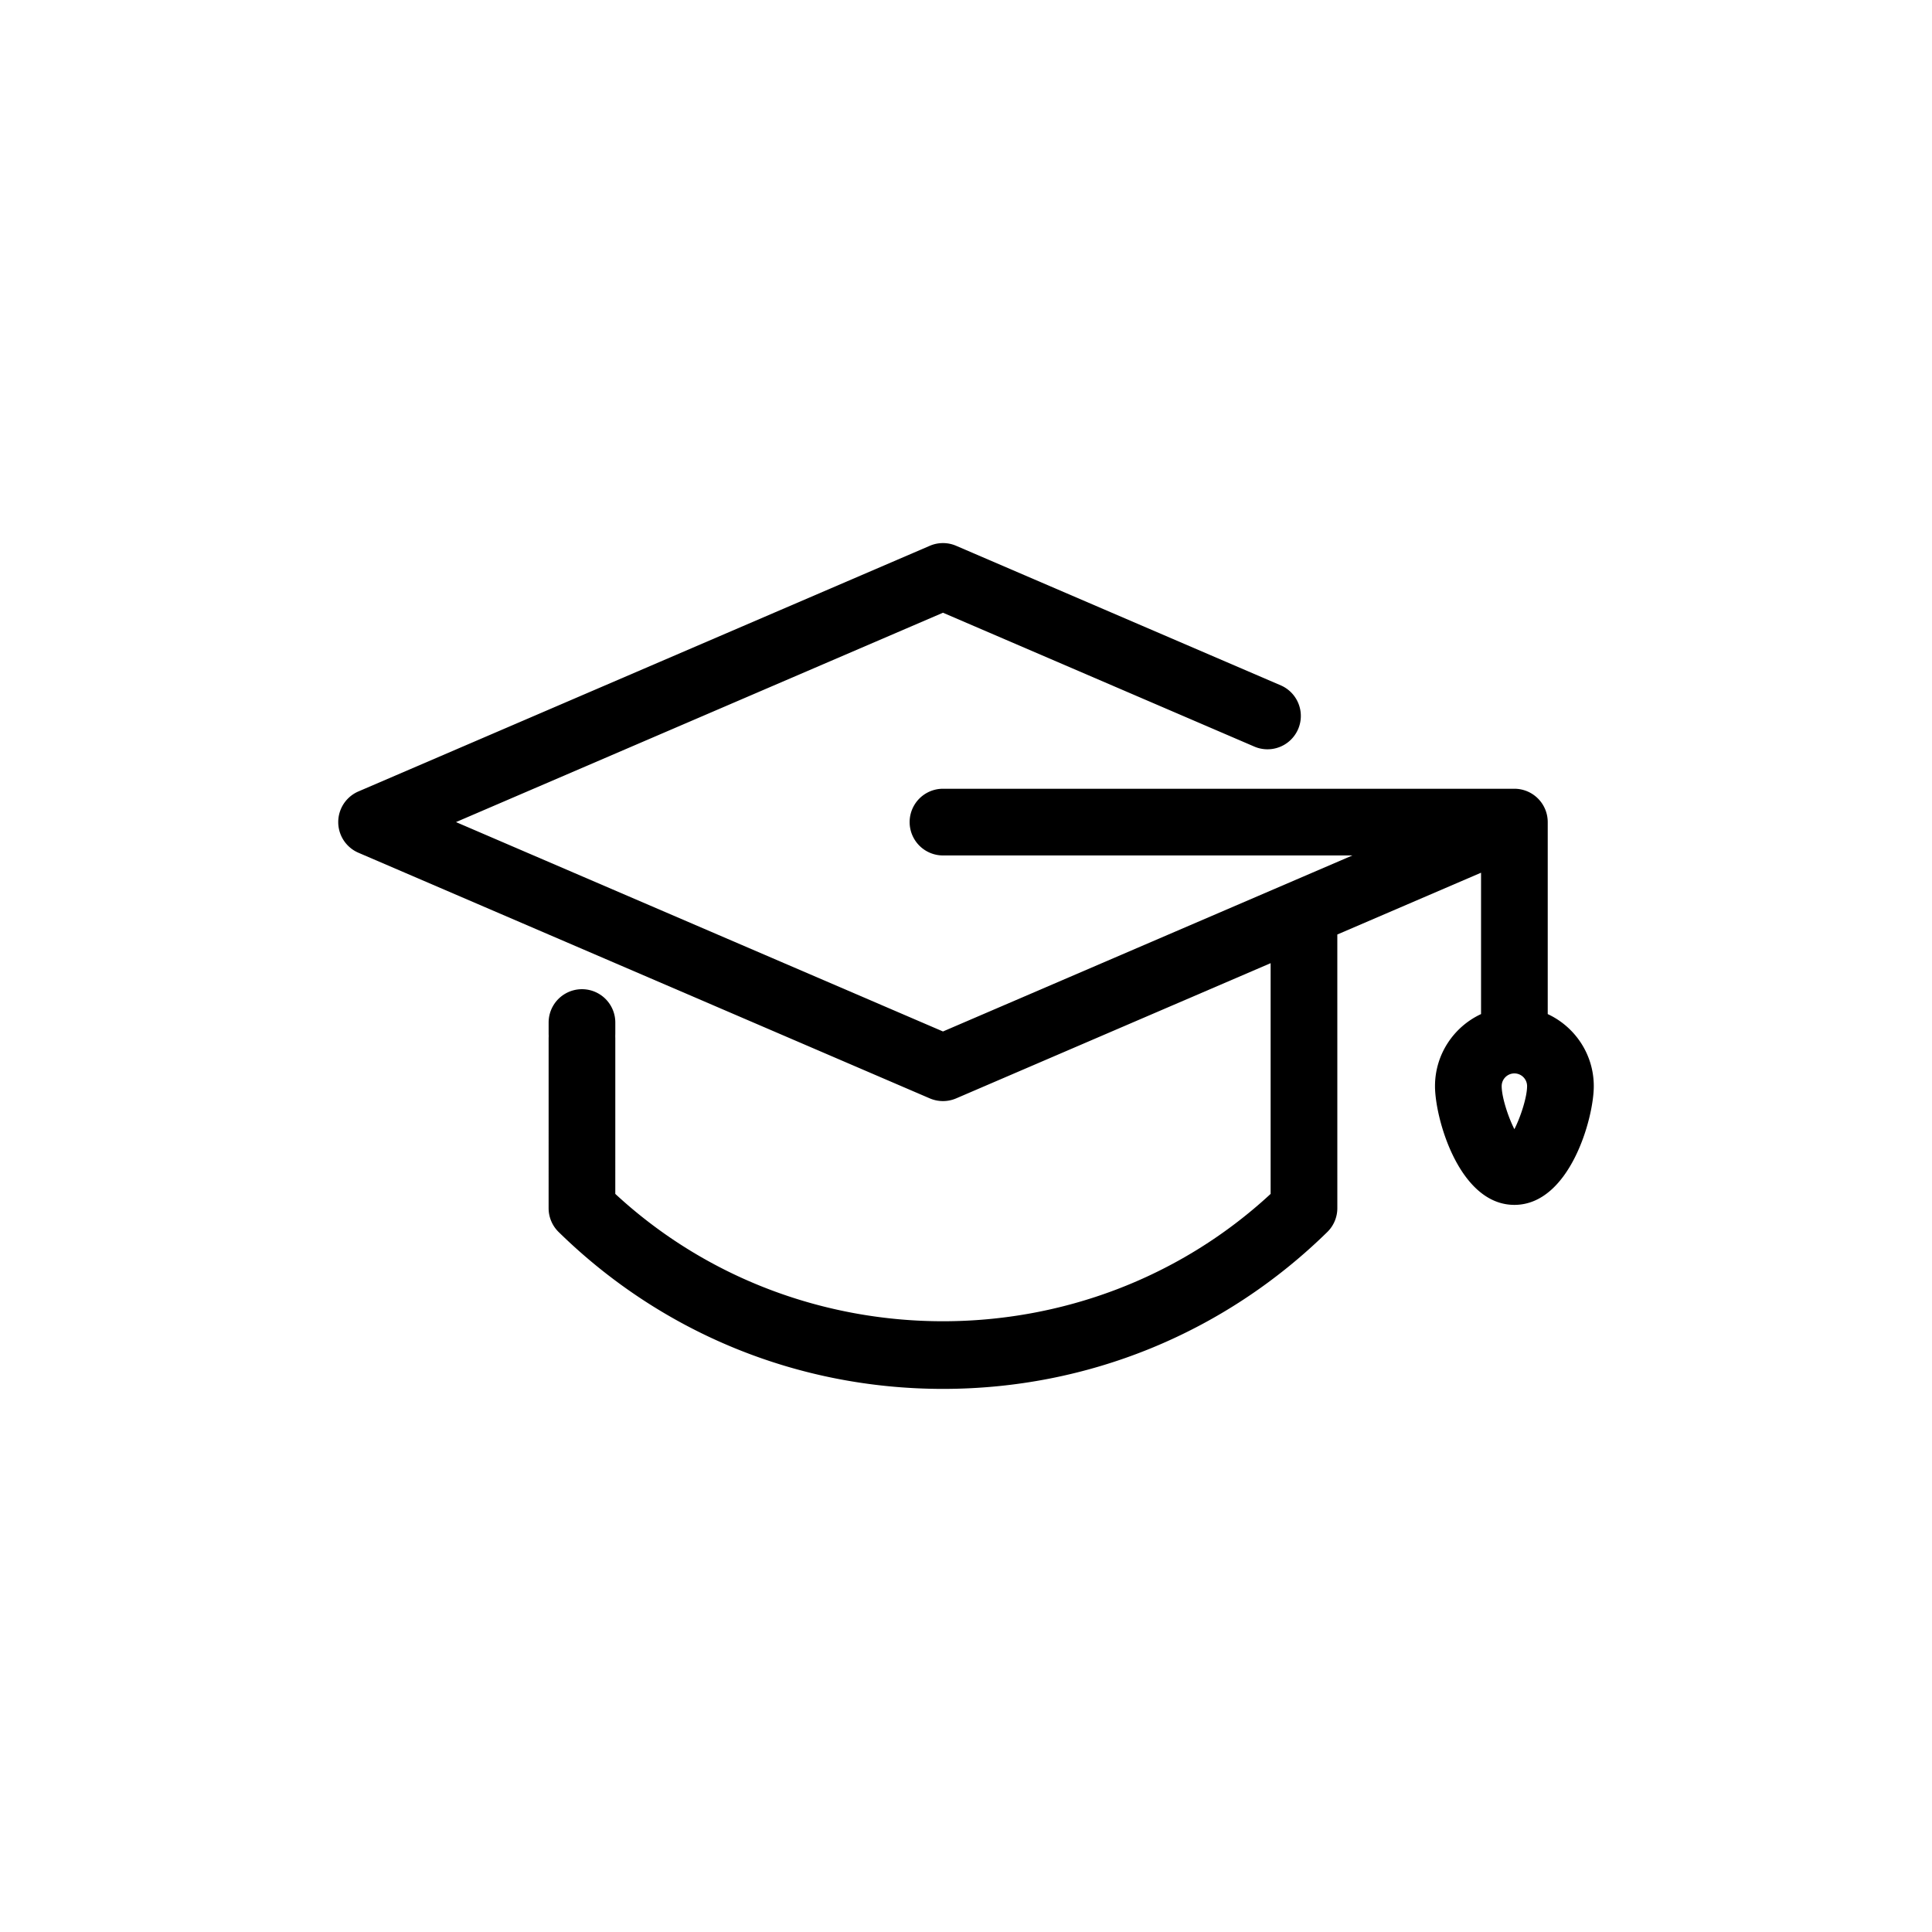 <svg xmlns="http://www.w3.org/2000/svg" viewBox="0 0 300 300" xml:space="preserve"><path d="M240.331 157.468v-29.814a5.179 5.179 0 0 0-5.178-5.177h-88.727a5.177 5.177 0 1 0 0 10.356h63.576l-63.576 27.333-75.619-32.512 75.619-32.509
    
    48.412 20.813a5.178 5.178 0 0 0 4.09-9.513L148.47 84.751a5.18 5.18 0 0 0-4.09 0l-88.729 38.146a5.18 5.18 0 0 0 0 9.514l88.729 38.146a5.202 5.202 0 0 0 4.09 0l48.833-20.996v35.826c-28.496 26.367-73.263 26.367-101.761 0l.002-24.137a5.177 5.177 0 1 0-10.354-.002l-.002 26.357c0 1.393.561 2.725 1.555 3.699 16.03 15.711 37.225 24.363 59.682 24.363 22.455 0 43.65-8.652 59.681-24.363a5.178 5.178 0 0 0 1.554-3.698l-.002-42.497 22.318-9.595v21.952c-4.219 1.961-7.15 6.236-7.15 11.186 0 5.078 3.79 18.441 12.327 18.441 8.538 0 12.328-13.363 12.328-18.441 0-4.948-2.932-9.223-7.15-11.184zm-5.178 17.872c-1.007-1.976-1.973-5.029-1.973-6.687 0-1.088.884-1.974 1.973-1.974 1.088 0 1.972.886 1.972 1.974 0 1.658-.966 4.712-1.972 6.687z"/><path d="M90.369 165.68a5.176 5.176 0 0 0 5.176-5.177v-1.724a5.177 5.177 0 1 0-10.354 0v1.724a5.177 5.177 0 0 0 5.178 5.177z"/></svg>